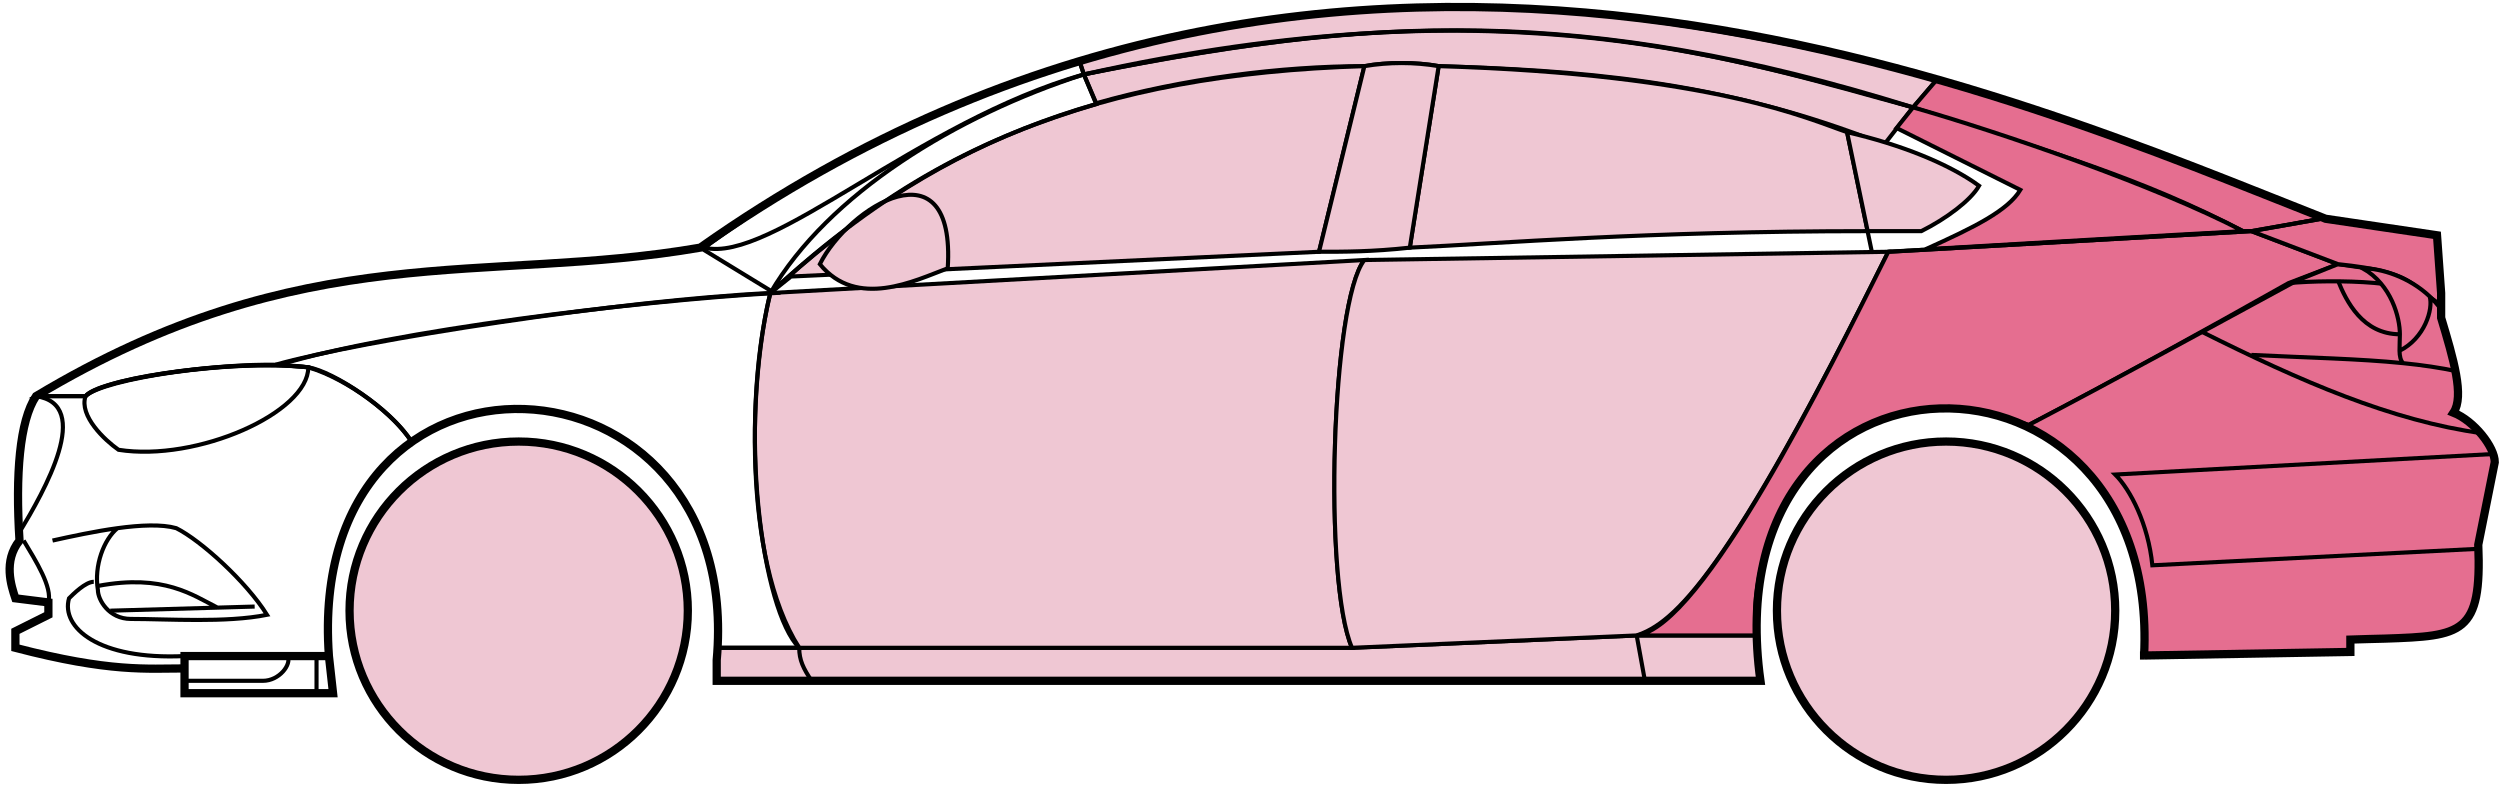 <svg width="303" height="96" viewBox="0 0 303 96" fill="none" xmlns="http://www.w3.org/2000/svg">
<circle cx="62.865" cy="74.015" r="20.5" fill="#EFC7D3" stroke="black"/>
<circle cx="235.865" cy="74.015" r="20.5" fill="#EFC7D3" stroke="black"/>
<path d="M132.863 12.515L131.363 9.015C171.363 1.015 192.863 1.515 231.863 13.015L228.363 17.515C208.363 9.515 190.363 8.515 174.363 8.015C171.863 7.515 167.863 7.515 165.363 8.015C155.363 8.015 143.363 9.515 132.863 12.515Z" fill="#EFC7D3" stroke="black" stroke-width="0.5"/>
<path d="M131.363 9.015L130.863 7.515C166.863 -3.485 199.363 0.515 234.863 9.515L231.863 13.015C191.863 0.515 165.863 2.015 131.363 9.015Z" fill="#EFC7D3" stroke="black" stroke-width="0.5"/>
<path d="M131.363 9.015C182.863 -2.485 211.363 7.515 231.863 13.015" stroke="black" stroke-width="0.5"/>
<path d="M170.865 30.015L174.365 8.015C207.865 9.015 219.365 14.515 223.865 16.015L226.348 28.015C199.358 28.016 181.863 29.515 170.865 30.015Z" fill="#EFC7D3"/>
<path d="M226.865 30.515L223.865 16.015C219.365 14.515 207.865 9.015 174.365 8.015L170.865 30.015C181.865 29.515 199.365 28.015 226.365 28.015" stroke="black" stroke-width="0.5"/>
<path d="M165.365 8.015C132.365 9.015 112.365 18.015 93.365 35.515L95.865 33.515L159.865 30.515L165.365 8.015Z" fill="#EFC7D3" stroke="black" stroke-width="0.5"/>
<path d="M239.863 22.515C236.197 19.849 230.363 17.515 223.863 16.015L226.363 28.015H232.863C235.863 26.515 238.863 24.284 239.863 22.515Z" fill="#EFC7D3" stroke="black" stroke-width="0.5"/>
<path d="M96.865 78.515H163.865L198.365 77.015H212.865L213.365 82.515H199.365H98.365H86.865V78.515H96.865Z" fill="#EFC7D3"/>
<path d="M96.865 78.515H163.865L198.365 77.015M96.865 78.515C96.865 80.015 97.365 81.015 98.365 82.515M96.865 78.515H86.865V82.515H98.365M198.365 77.015L199.365 82.515M198.365 77.015H212.865L213.365 82.515H199.365M199.365 82.515H98.365" stroke="black" stroke-width="0.5"/>
<path d="M96.864 78.515C92.365 74.015 89.365 52.015 93.364 35.515L165.365 31.515C161.365 36.515 160.365 70.515 163.865 78.515H96.864Z" fill="#EFC7D3" stroke="black" stroke-width="0.5"/>
<path d="M228.865 30.515L165.365 31.515C161.365 36.515 160.365 70.515 163.865 78.515L198.365 77.015C202.865 75.515 209.365 70.015 228.865 30.515Z" fill="#EFC7D3" stroke="black" stroke-width="0.5"/>
<path d="M170.865 30.015C166.365 30.515 162.865 30.515 159.865 30.515L165.365 8.015C168.365 7.515 171.365 7.515 174.365 8.015L170.865 30.015Z" fill="#EFC7D3" stroke="black" stroke-width="0.5"/>
<path d="M99.365 32.015C103.865 37.515 110.865 34.015 114.865 32.515C115.865 17.015 102.865 25.015 99.365 32.015Z" fill="#EFC7D3" stroke="black" stroke-width="0.5"/>
<path d="M234.863 9.515L231.863 13.015C248.863 18.515 259.363 21.515 271.863 28.015H273.363L281.363 26.515C266.363 20.015 258.863 17.515 234.863 9.515Z" fill="#E56E90" stroke="black" stroke-width="0.5"/>
<path d="M271.863 28.015C261.363 22.515 242.363 16.015 231.863 13.015L229.863 15.515L244.863 23.015C243.363 25.515 239.363 27.515 233.363 30.215C245.363 29.515 262.363 28.515 271.863 28.015Z" fill="#E56E90" stroke="black" stroke-width="0.5"/>
<path d="M277.365 34.315L283.364 32.015L272.864 28.015L228.864 30.515C221.364 45.515 206.364 76.015 198.364 77.015H212.864C211.364 66.015 220.864 42.515 245.865 51.515C256.365 46.015 266.365 40.515 277.365 34.315Z" fill="#E56E90" stroke="black" stroke-width="0.5"/>
<path d="M278.363 34.015C266.363 40.515 256.363 46.015 245.863 51.515C250.363 54.515 260.863 60.515 259.863 79.515L284.863 79.015V77.515C293.363 76.515 301.863 80.015 300.363 66.015L302.363 56.015C302.363 54.515 299.863 50.515 297.363 50.015C298.863 47.515 295.863 38.515 295.863 38.515V37.015L291.863 34.015L286.863 32.515L283.363 32.015L278.363 34.015Z" fill="#E56E90" stroke="black" stroke-width="0.5"/>
<path d="M281.363 26.515L272.863 28.015L283.363 32.015C292.863 33.015 291.862 34.515 295.857 36.935L295.363 28.515L281.363 26.515Z" fill="#E56E90"/>
<path d="M295.863 37.015L295.857 36.935M295.857 36.935L295.363 28.515L281.363 26.515L272.863 28.015L283.363 32.015C292.863 33.015 291.862 34.515 295.857 36.935Z" stroke="black" stroke-width="0.5"/>
<path d="M294.365 36.515C293.865 34.015 282.865 33.815 277.365 34.315" stroke="black" stroke-width="0.5"/>
<path d="M300.365 66.515L260.865 68.515C260.365 63.515 258.199 59.349 256.365 57.515L302.365 55.015M300.865 52.515C289.865 51.015 278.865 46.215 266.865 40.215M228.865 30.515L272.865 28.015L281.365 26.515" stroke="black" stroke-width="0.5"/>
<path d="M290.865 40.515C290.865 38.515 289.865 34.515 286.365 32.515C288.586 32.515 291.963 33.556 294.474 35.925C294.938 37.455 293.865 41.015 290.823 42.515C290.81 41.925 290.865 41.239 290.865 40.515Z" fill="#E56E90"/>
<path d="M272.865 43.015C279.861 43.365 285.878 43.47 291.258 44.015M297.865 45.015C295.762 44.565 293.569 44.249 291.258 44.015M295.865 37.515C295.447 36.93 294.978 36.401 294.474 35.925M291.258 44.015C290.932 43.67 290.838 43.147 290.823 42.515M290.823 42.515C290.81 41.925 290.865 41.239 290.865 40.515C290.865 38.515 289.865 34.515 286.365 32.515C288.586 32.515 291.963 33.556 294.474 35.925M290.823 42.515C293.865 41.015 294.938 37.455 294.474 35.925" stroke="black" stroke-width="0.5"/>
<path d="M290.865 40.515C286.365 40.515 284.365 36.515 283.365 34.015" stroke="black" stroke-width="0.5"/>
<path d="M132.863 12.615C119.363 16.615 107.363 22.515 93.363 35.515C100.363 23.515 115.863 14.015 131.363 9.015L132.863 12.615Z" stroke="black" stroke-width="0.5"/>
<path d="M131.363 9.015C111.363 14.689 93.363 32.015 85.363 30.015C98.363 20.515 114.363 12.015 130.863 7.515L131.363 9.015Z" stroke="black" stroke-width="0.5"/>
<path d="M10.364 48.015H4.364C1.863 52.015 1.863 62.015 2.364 65.515C0.863 66.515 0.864 71.015 1.864 72.515L5.864 73.015V74.515L1.864 76.515V78.515C5.864 79.515 14.364 81.515 22.364 81.015V79.515H39.864C39.197 71.015 40.864 60.515 49.864 53.515C47.364 49.515 40.364 45.015 37.364 44.515C27.364 43.515 12.364 46.015 10.364 48.015Z" stroke="black" stroke-width="0.5"/>
<path d="M93.365 35.515C75.532 36.349 43.865 41.215 33.365 44.215L37.365 44.515C42.365 46.015 47.865 50.349 49.865 53.515C62.864 44.015 88.364 51.015 86.864 78.515H96.864C89.864 67.515 90.864 45.515 93.365 35.515Z" stroke="black" stroke-width="0.5"/>
<path d="M10.363 48.015H4.363C36.864 28.515 58.864 34.515 84.863 30.015L93.864 35.515C76.864 36.515 47.863 40.015 33.863 44.215C25.863 44.015 11.863 46.015 10.363 48.015Z" stroke="black" stroke-width="0.5"/>
<path d="M37.365 44.515C29.865 43.515 12.865 45.515 10.365 48.015C9.565 50.415 12.698 53.349 14.365 54.515C23.865 56.015 37.365 50.015 37.365 44.515Z" stroke="black" stroke-width="0.5"/>
<path d="M4.364 48.015C11.364 49.015 5.364 59.515 2.364 64.515C1.864 57.515 2.364 52.015 4.364 48.015Z" stroke="black" stroke-width="0.5"/>
<path d="M22.363 84.015V79.515H39.863L40.363 84.015H22.363Z" stroke="black" stroke-width="0.5"/>
<path d="M2.865 65.515C4.365 68.015 6.365 71.182 5.865 73.015M22.365 79.515C11.865 80.015 7.365 76.015 8.365 72.515C8.865 72.015 10.365 70.515 11.365 70.515" stroke="black" stroke-width="0.5"/>
<path d="M6.365 65.515C8.615 65.015 11.49 64.39 14.24 64.015M14.24 64.015C16.99 63.64 19.615 63.515 21.365 64.015C24.365 65.515 29.865 70.515 32.365 74.515C27.365 75.515 20.365 75.015 15.865 75.015C13.173 75.015 11.865 72.682 11.865 71.515C11.365 68.515 12.615 65.349 14.24 64.015Z" stroke="black" stroke-width="0.5"/>
<path d="M11.865 71.015C19.865 69.515 23.365 72.144 26.365 73.644M13.365 74.015L30.865 73.515" stroke="black" stroke-width="0.5"/>
<path d="M22.363 82.515H31.863C33.863 82.515 35.363 80.515 34.863 79.515M38.363 79.515V84.015" stroke="black" stroke-width="0.5"/>
<path d="M22.365 81.015C17.865 81.015 13.365 81.515 1.865 78.515V76.515L5.865 74.515V73.015L1.865 72.515C1.364 71.015 0.364 68.015 2.364 65.515C1.865 57.515 2.365 51.015 4.365 48.015C36.865 28.515 58.865 34.515 84.865 30.015C162.865 -24.985 244.865 12.015 281.865 26.515L295.365 28.515L295.865 35.515V38.515C297.364 43.515 298.699 48.015 297.365 50.015C299.865 51.015 302.365 54.182 302.365 56.015L300.365 66.015C300.817 76.863 298.409 77.087 289.077 77.4C288.086 77.433 286.017 77.467 284.865 77.515V79.015L259.865 79.446M22.365 81.015V84.015H40.364L39.865 79.515M22.365 81.015V79.515H39.865M39.865 79.515C36.865 38.015 90.365 41.015 86.865 80.015V82.515H213.365C207.365 39.015 261.865 39.015 259.865 79.446M259.364 79.446H259.865" stroke="black"/>
</svg>
